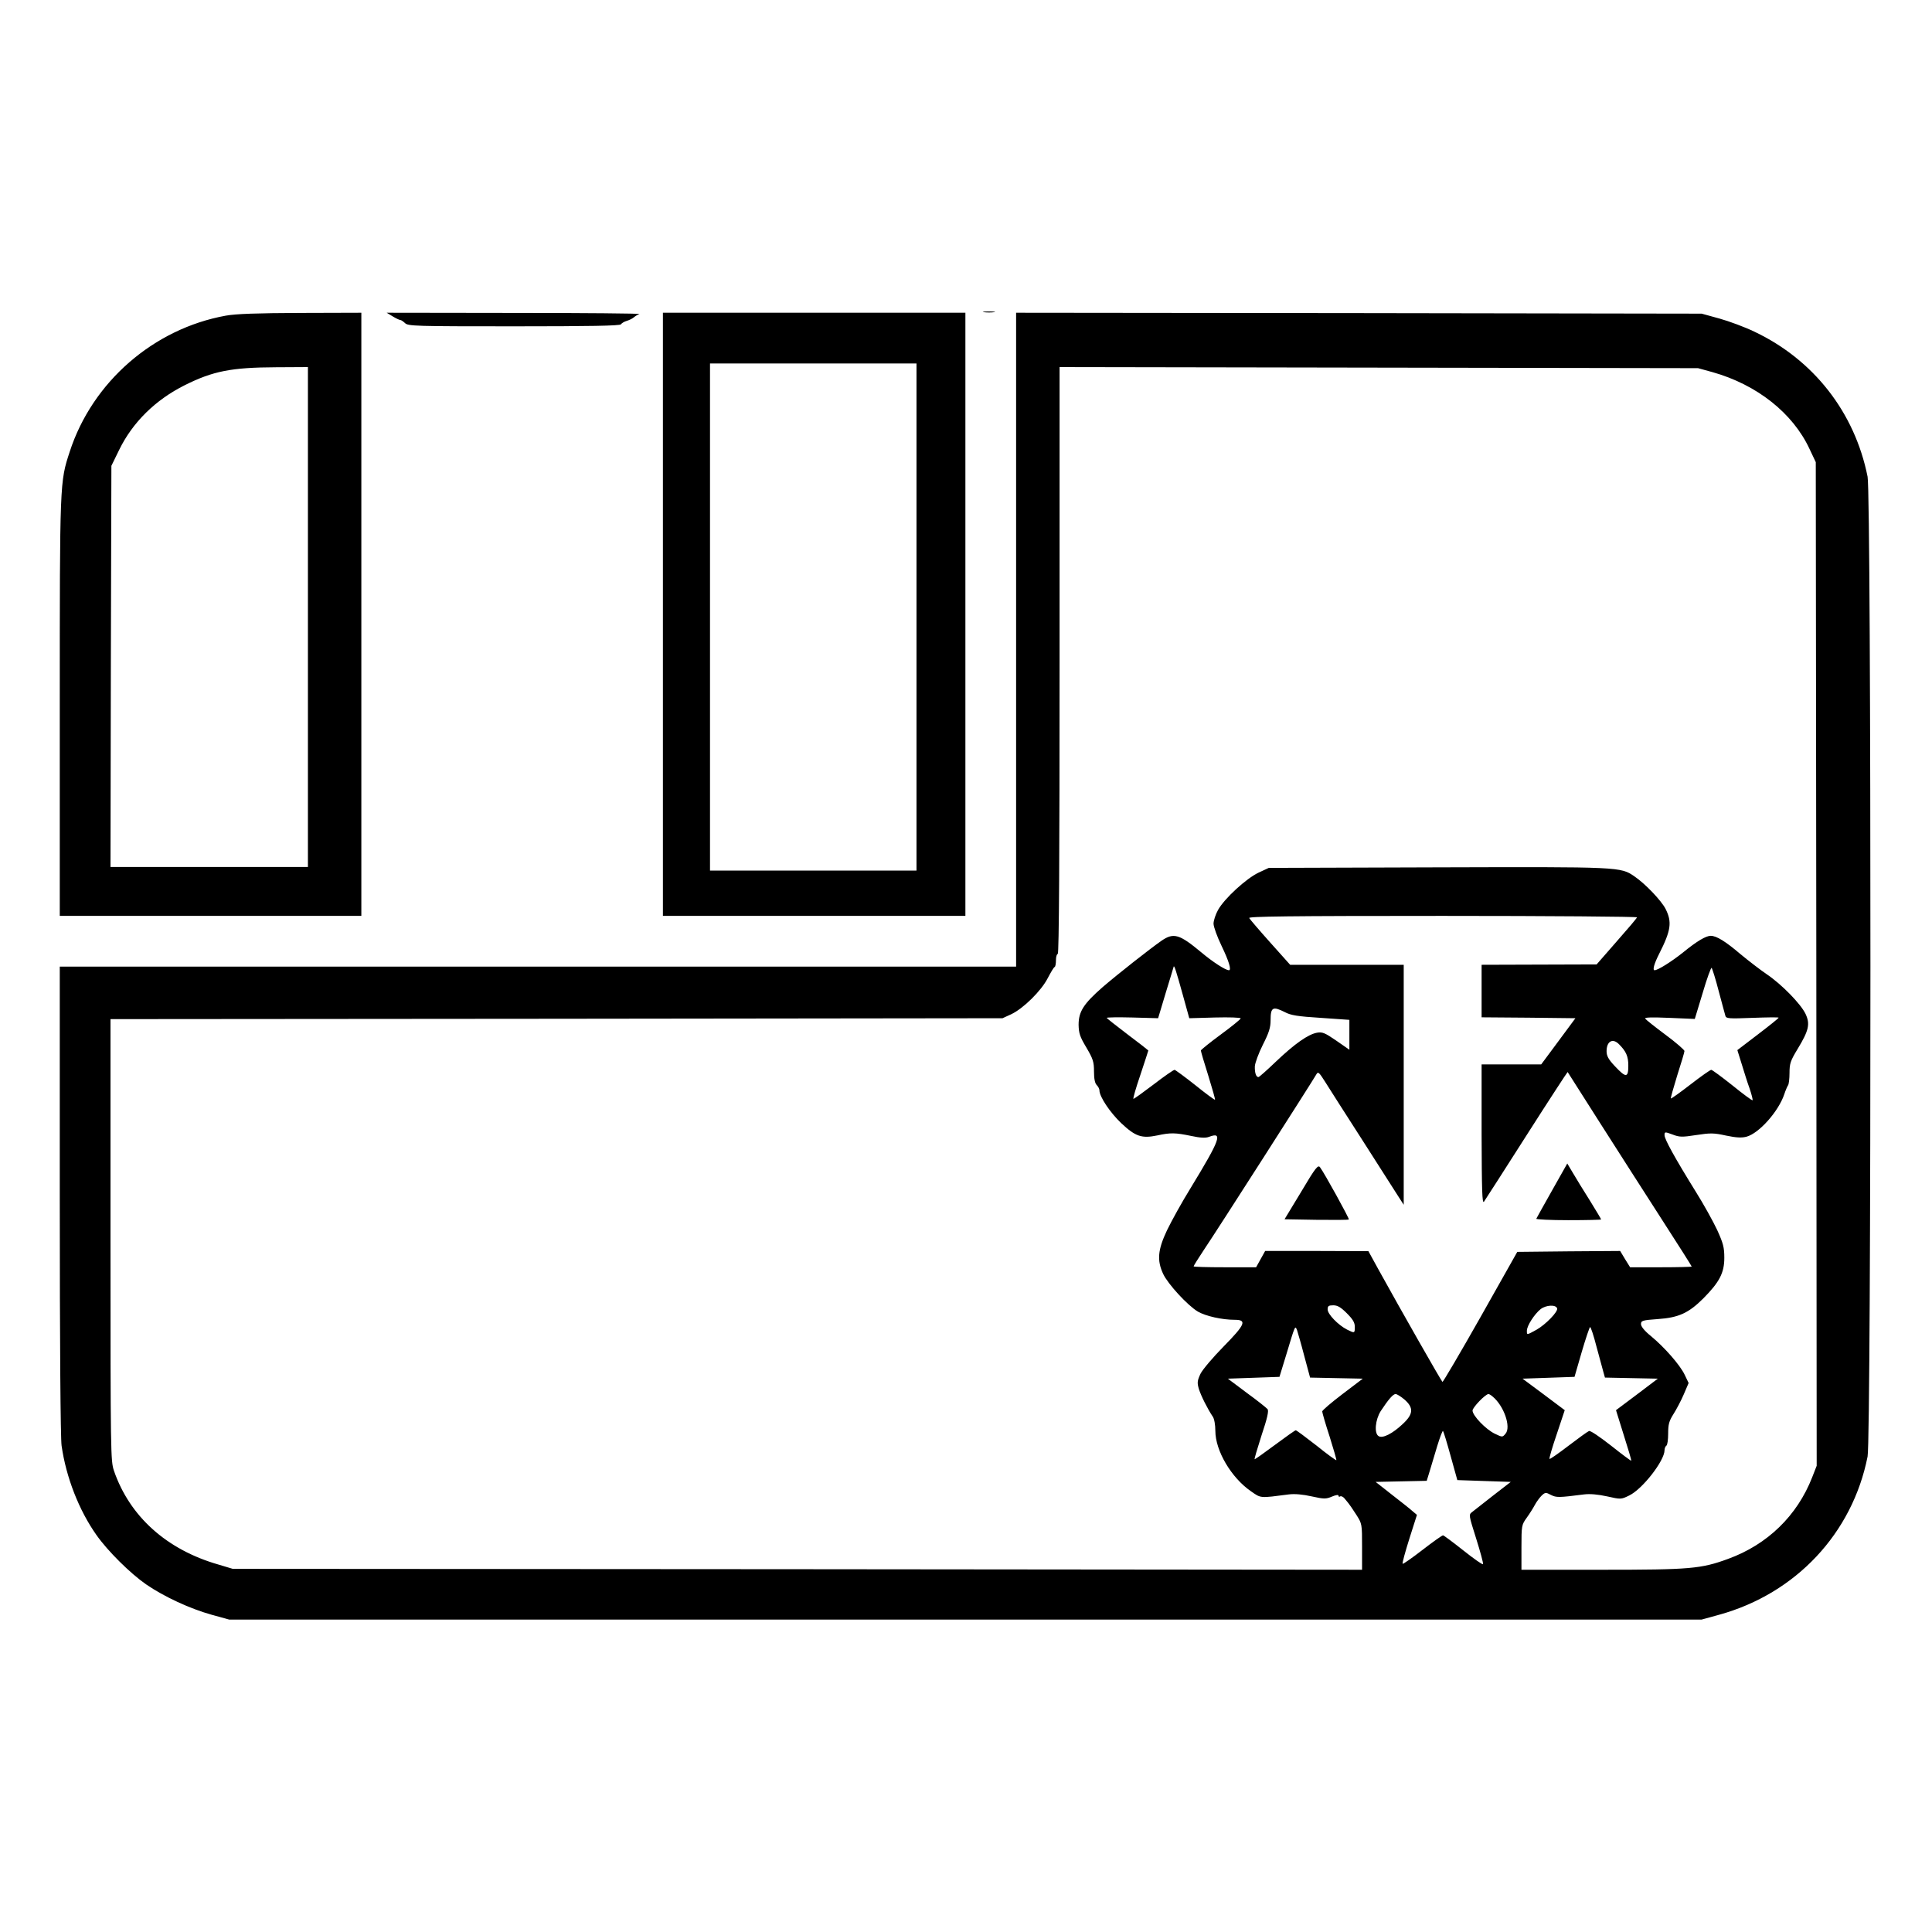 <?xml version="1.0" standalone="no"?>
<!DOCTYPE svg PUBLIC "-//W3C//DTD SVG 20010904//EN"
 "http://www.w3.org/TR/2001/REC-SVG-20010904/DTD/svg10.dtd">
<svg version="1.0" xmlns="http://www.w3.org/2000/svg"
 width="2048pt" height="2048pt" viewBox="0 0 2048 2048"
 preserveAspectRatio="xMidYMid meet">
<g transform="translate(0,2048) scale(0.192,-0.192)"
fill="#000000" stroke="none">
<path d="M5433 8943 c15 -2 39 -2 55 0 15 2 2 4 -28 4 -30 0 -43 -2 -27 -4z
M1247 8924 c-399 -72 -737 -366 -862 -751 -55 -168 -55 -163 -55 -1410 l0
-1153 833 0 832 0 0 1665 0 1665 -335 -1 c-242 -1 -357 -5 -413 -15z m453
-1664 l0 -1380 -545 0 -545 0 2 1108 3 1107 43 88 c74 152 200 276 362 357
156 78 258 98 503 99 l177 1 0 -1380z M2168 8920 c18 -11 37 -20 42 -20 5 0
16 -8 26 -17 16 -17 59 -18 601 -18 418 0 586 3 591 11 4 6 18 15 32 19 14 4
32 13 40 20 8 7 22 15 30 18 8 3 -302 6 -690 6 l-705 1 33 -20z M3660 7275 l0
-1665 835 0 835 0 0 1665 0 1665 -835 0 -835 0 0 -1665z m1400 -15 l0 -1400
-570 0 -570 0 0 1400 0 1400 570 0 570 0 0 -1400z M5610 7135 l0 -1805 -2640
0 -2640 0 0 -1287 c0 -800 4 -1315 10 -1358 25 -175 96 -357 193 -494 62 -88
186 -211 274 -272 99 -68 242 -134 360 -167 l98 -27 4065 0 4065 0 98 27 c422
117 734 449 818 873 21 105 21 5305 0 5410 -71 355 -298 646 -626 801 -52 25
-138 57 -192 72 l-98 27 -1892 3 -1893 2 0 -1805z m3845 1477 c245 -69 443
-226 535 -423 l35 -74 3 -2770 2 -2771 -25 -64 c-83 -212 -247 -371 -464 -450
-150 -55 -209 -60 -697 -60 l-444 0 0 123 c0 121 1 125 29 164 16 22 36 54 45
71 9 17 26 40 37 51 20 19 24 19 52 4 30 -15 42 -15 183 3 33 4 77 0 127 -11
76 -17 77 -17 122 5 73 35 195 192 195 250 0 10 5 22 10 25 6 3 10 34 10 67 0
51 5 69 29 107 16 25 42 74 57 109 l27 63 -22 46 c-26 54 -111 151 -186 213
-35 28 -55 53 -55 66 0 19 7 22 93 28 115 8 170 33 252 115 88 89 115 140 115
223 0 58 -6 80 -39 153 -22 47 -75 143 -119 213 -116 187 -172 289 -172 311 0
19 1 20 44 4 39 -15 53 -15 131 -3 78 12 97 12 165 -3 57 -12 87 -13 113 -6
69 19 176 139 208 234 7 22 17 44 21 50 4 5 8 35 8 68 0 51 5 67 44 131 63
104 71 139 44 196 -27 55 -131 162 -214 218 -34 23 -99 73 -145 111 -82 70
-132 101 -164 101 -26 0 -76 -29 -153 -92 -64 -51 -139 -98 -157 -98 -12 0 -3
35 25 90 66 130 72 176 36 248 -24 47 -113 140 -172 180 -77 53 -77 53 -1085
50 l-934 -3 -56 -26 c-68 -32 -189 -143 -224 -206 -14 -25 -25 -59 -25 -76 0
-17 20 -72 45 -124 40 -83 55 -133 40 -133 -19 0 -90 46 -153 99 -120 100
-152 110 -219 64 -66 -46 -240 -183 -325 -256 -105 -92 -133 -135 -133 -208 1
-47 7 -66 43 -126 37 -63 42 -79 42 -132 0 -40 5 -65 15 -75 8 -8 15 -21 15
-29 0 -35 58 -122 121 -182 78 -73 112 -85 199 -67 73 16 100 15 187 -3 51
-11 79 -12 98 -5 78 30 62 -14 -100 -280 -49 -79 -108 -186 -132 -236 -51
-108 -56 -166 -21 -241 27 -57 136 -175 192 -208 44 -25 133 -45 203 -45 69 0
58 -26 -62 -148 -58 -59 -115 -126 -127 -150 -18 -39 -19 -49 -9 -84 12 -38
48 -110 77 -153 8 -11 14 -45 14 -78 0 -110 88 -259 197 -334 56 -39 47 -38
209 -17 33 4 77 0 126 -11 68 -15 79 -15 112 -1 21 9 36 11 36 5 0 -6 4 -8 9
-4 6 3 16 -2 23 -10 7 -9 18 -21 23 -28 6 -7 25 -35 43 -63 32 -50 32 -52 32
-177 l0 -127 -3117 3 -3118 2 -80 24 c-285 82 -489 265 -576 518 -18 54 -19
93 -19 1274 l0 1219 2462 2 2463 3 48 22 c66 31 166 129 202 200 17 32 33 60
38 61 4 2 7 19 7 38 0 19 5 34 10 34 7 0 10 547 10 1620 l0 1620 1763 -3 1762
-3 80 -22z m-417 -3010 c-1 -5 -52 -65 -113 -134 l-110 -126 -317 -1 -318 -1
0 -145 0 -145 259 -2 259 -3 -94 -127 -95 -128 -165 0 -164 0 0 -387 c1 -308
3 -384 13 -371 7 10 113 175 236 368 123 193 225 349 226 348 1 -2 82 -129
180 -283 98 -154 252 -394 342 -534 90 -139 163 -255 163 -257 0 -2 -77 -4
-170 -4 l-170 0 -28 45 -27 45 -284 -2 -284 -3 -203 -360 c-112 -198 -207
-359 -210 -358 -5 2 -230 397 -353 620 l-56 102 -285 1 -285 0 -25 -45 -25
-45 -172 0 c-95 0 -173 2 -173 5 0 3 26 45 58 93 64 94 602 935 619 966 10 18
15 14 49 -40 20 -32 113 -178 207 -324 93 -146 182 -285 198 -310 l29 -45 0
663 0 662 -314 0 -313 0 -110 123 c-60 67 -112 128 -116 135 -7 9 210 12 1068
12 592 0 1075 -4 1073 -8z m-2508 -427 l36 -130 142 4 c78 2 142 0 142 -5 -1
-5 -50 -45 -110 -89 -60 -44 -109 -84 -110 -88 0 -5 18 -67 41 -139 22 -71 39
-131 37 -133 -2 -2 -51 34 -108 80 -58 46 -110 84 -115 85 -6 0 -58 -36 -115
-80 -58 -44 -108 -80 -112 -80 -4 0 13 59 38 132 24 73 44 133 44 135 0 1 -52
42 -115 89 -63 48 -115 89 -115 91 0 3 64 4 142 2 l142 -4 42 140 c24 77 43
142 44 145 3 9 14 -25 50 -155z m2959 20 c18 -66 34 -128 37 -137 4 -15 20
-16 149 -11 80 3 145 4 145 1 0 -3 -51 -44 -114 -92 l-114 -87 24 -77 c13 -42
32 -104 44 -136 11 -33 18 -61 16 -64 -3 -2 -53 35 -111 82 -59 47 -112 86
-117 86 -6 0 -57 -36 -115 -81 -57 -44 -106 -79 -108 -77 -2 2 14 59 35 127
22 68 40 129 40 135 0 6 -47 47 -105 90 -58 43 -108 83 -112 89 -4 7 36 8 134
4 l140 -6 44 145 c23 79 46 141 49 137 4 -5 22 -62 39 -128z m-2396 -116 c33
-18 72 -24 199 -32 l158 -11 0 -82 0 -83 -72 50 c-64 44 -77 49 -107 44 -49
-9 -123 -61 -226 -159 -49 -47 -93 -86 -97 -86 -13 0 -21 23 -20 59 1 19 21
73 44 119 34 67 43 95 43 136 0 72 12 78 78 45z m1845 -177 c40 -40 52 -67 52
-119 0 -68 -13 -68 -74 -3 -36 38 -46 57 -46 83 0 54 33 74 68 39z m-1502
-1486 c33 -33 44 -51 44 -75 0 -36 -1 -36 -43 -15 -49 25 -107 85 -107 111 0
19 5 23 31 23 24 0 42 -11 75 -44z m1161 27 c6 -18 -63 -89 -114 -118 -55 -30
-53 -30 -53 -5 0 27 42 92 76 119 30 23 84 26 91 4z m-1396 -263 l32 -119 145
-3 146 -3 -112 -85 c-62 -47 -112 -90 -112 -96 0 -6 18 -69 41 -139 22 -70 39
-129 37 -130 -2 -2 -52 34 -110 81 -59 46 -110 84 -114 84 -4 0 -55 -36 -114
-80 -59 -44 -110 -80 -113 -80 -3 0 15 60 38 132 32 95 41 136 33 145 -6 7
-57 48 -115 90 l-104 78 143 5 142 5 38 124 c49 163 48 161 59 134 4 -13 23
-77 40 -143z m1613 53 c16 -60 33 -123 38 -140 l9 -32 146 -3 146 -3 -115 -87
-116 -87 43 -138 c24 -75 43 -139 41 -141 -2 -1 -52 36 -111 83 -64 50 -114
84 -122 81 -8 -3 -59 -40 -114 -82 -55 -42 -102 -75 -104 -72 -3 2 15 64 40
137 l44 132 -116 87 -117 87 144 5 143 5 40 138 c22 75 43 137 46 137 4 0 20
-48 35 -107z m-1059 -294 c51 -45 48 -80 -10 -134 -56 -53 -112 -82 -134 -67
-25 16 -18 90 12 138 43 65 68 94 82 94 8 0 30 -14 50 -31z m485 18 c63 -51
104 -169 72 -206 -17 -20 -17 -20 -59 0 -50 24 -123 100 -123 128 0 17 71 91
88 91 4 0 14 -6 22 -13z m-231 -329 l37 -133 147 -5 148 -5 -97 -75 c-52 -41
-105 -82 -116 -91 -20 -15 -19 -17 22 -147 23 -73 40 -136 38 -141 -2 -5 -50
29 -108 75 -58 46 -109 84 -113 84 -5 0 -56 -36 -114 -81 -57 -44 -107 -79
-109 -76 -3 3 14 65 37 138 l42 132 -25 21 c-13 12 -65 53 -114 91 l-89 70
141 3 141 3 16 52 c8 28 28 92 42 140 15 49 29 86 32 83 3 -3 22 -65 42 -138z
M7184 4087 l-92 -152 175 -3 c97 -1 178 -1 180 2 4 4 -136 258 -159 288 -11
15 -24 0 -104 -135z M8569 4094 c-46 -81 -85 -152 -87 -156 -2 -4 78 -8 177
-8 100 0 181 2 181 4 0 2 -28 49 -62 104 -35 55 -77 124 -94 153 l-31 52 -84
-149z"/>
</g>
</svg>
